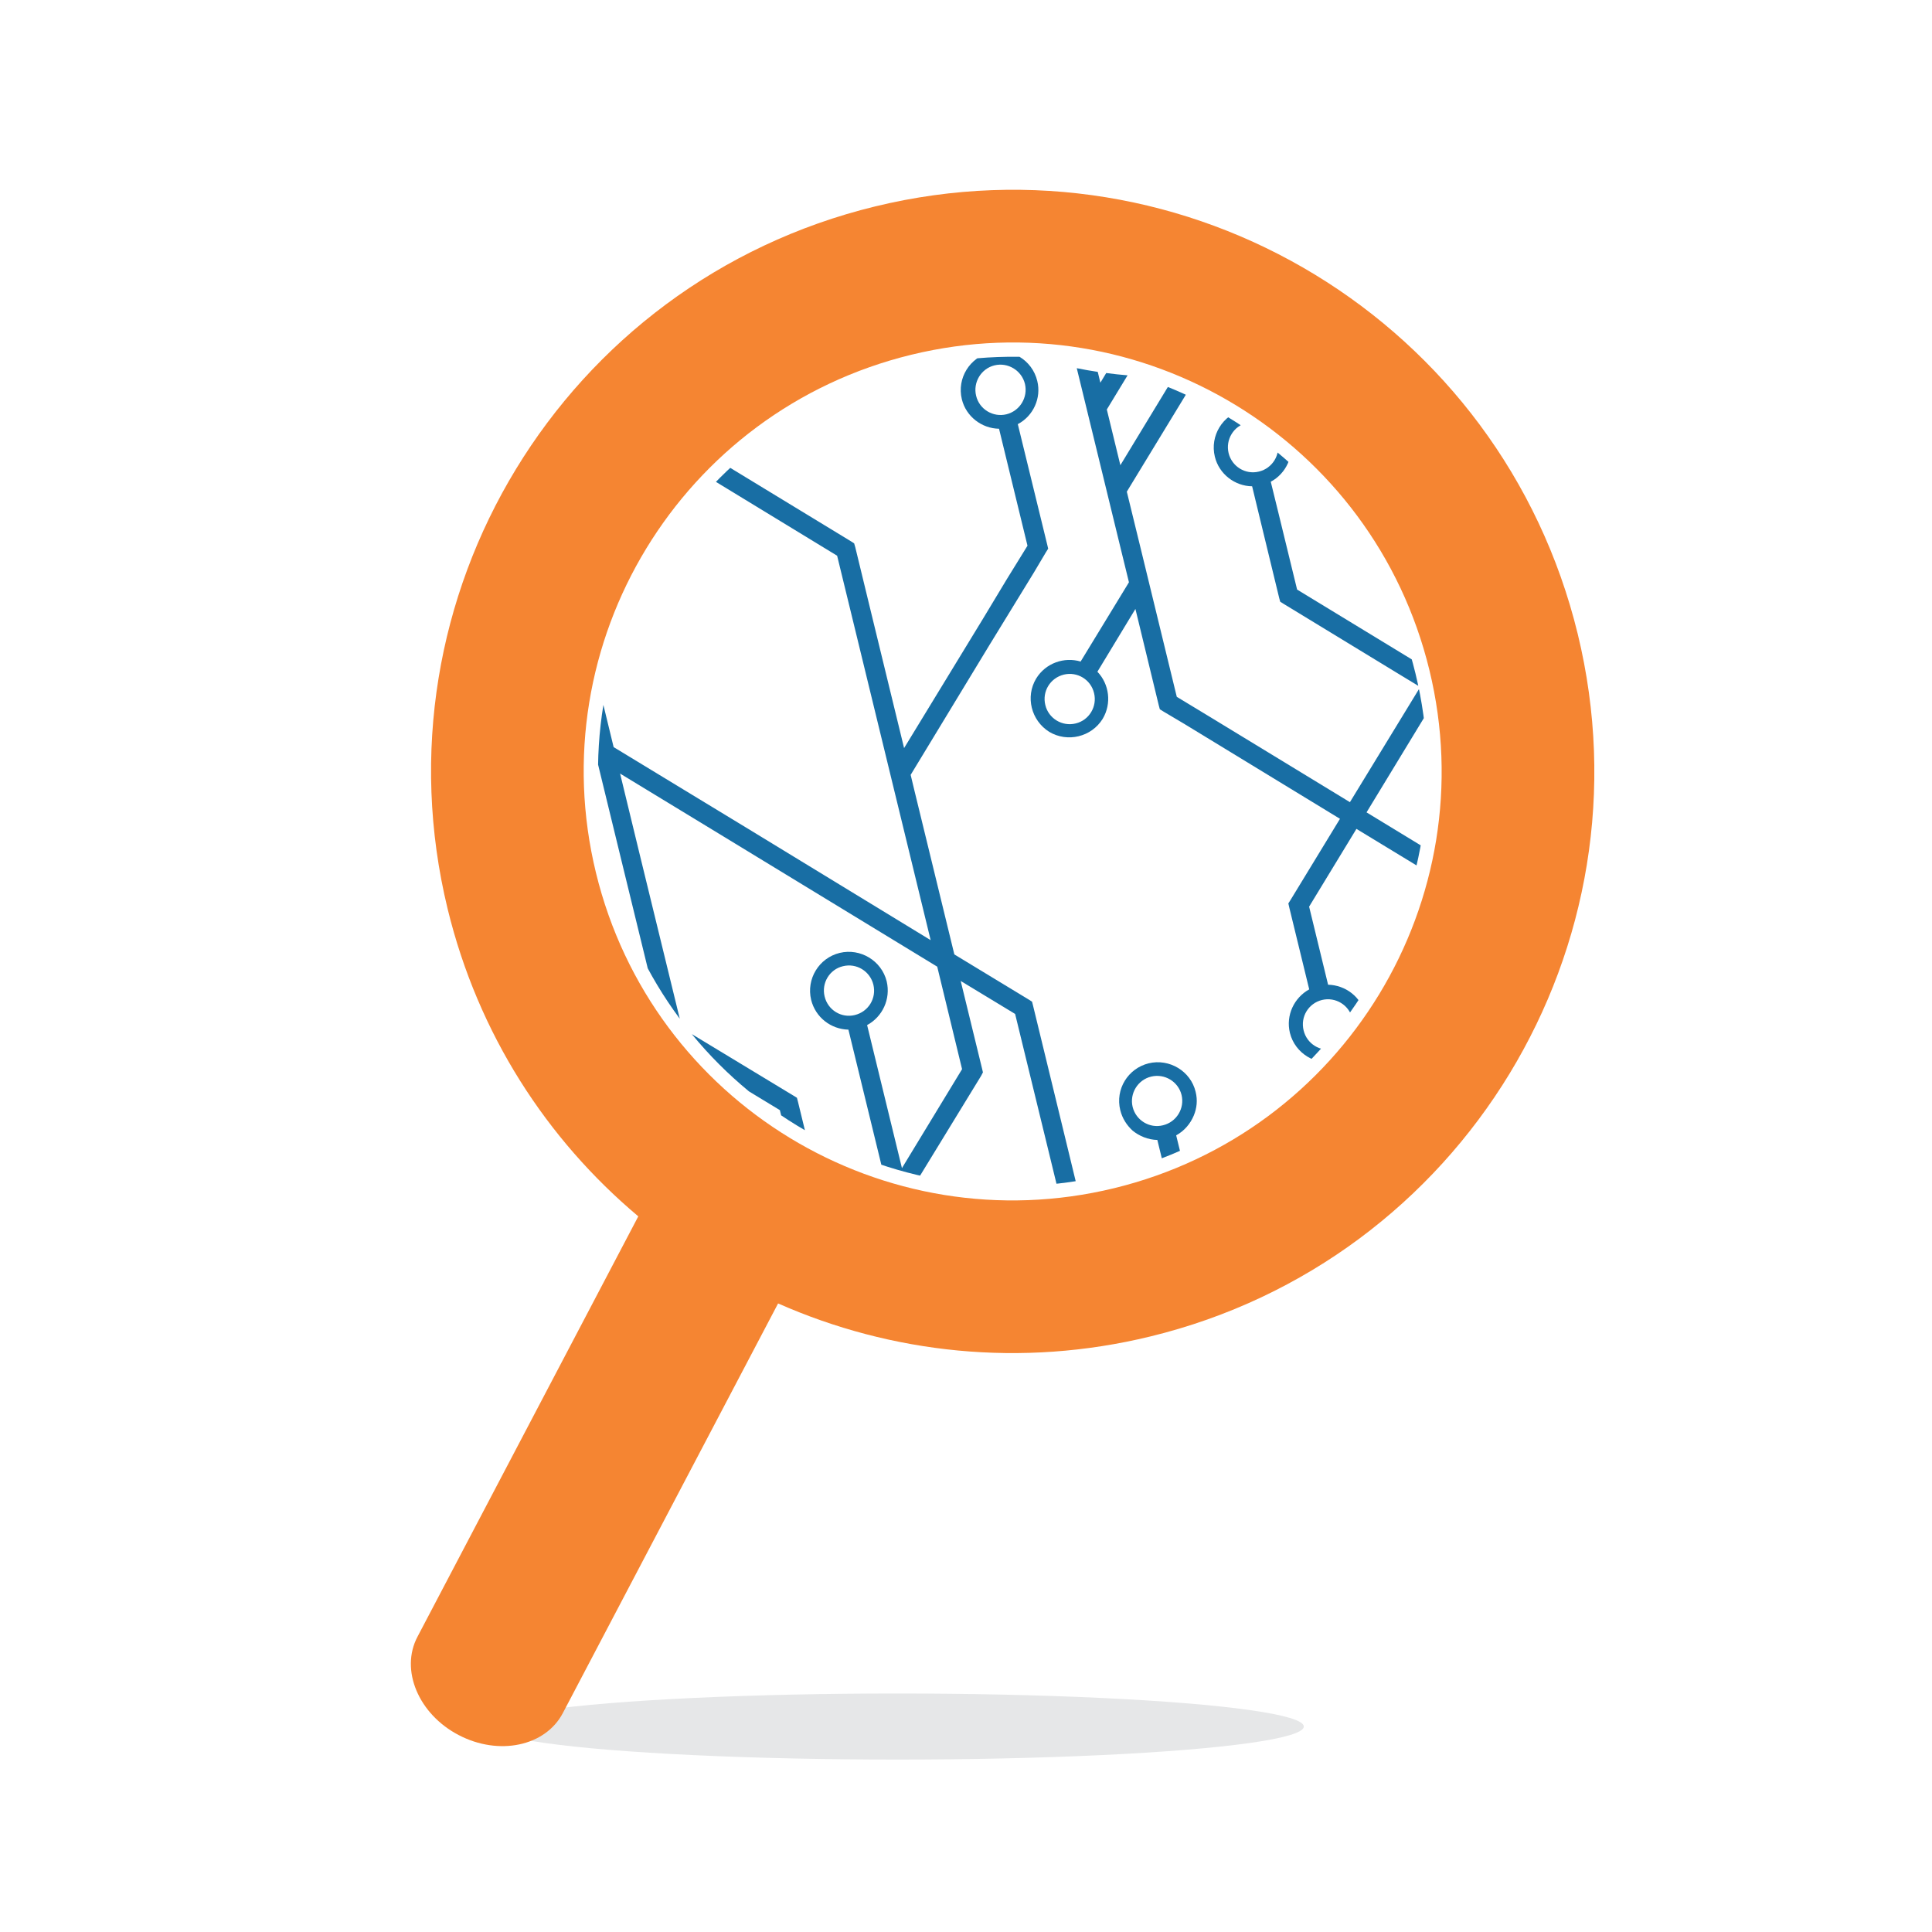 <?xml version="1.0" encoding="utf-8"?>
<!-- Generator: Adobe Illustrator 16.0.0, SVG Export Plug-In . SVG Version: 6.00 Build 0)  -->
<!DOCTYPE svg PUBLIC "-//W3C//DTD SVG 1.1//EN" "http://www.w3.org/Graphics/SVG/1.1/DTD/svg11.dtd">
<svg version="1.1" id="Layer_1" xmlns="http://www.w3.org/2000/svg" xmlns:xlink="http://www.w3.org/1999/xlink" x="0px" y="0px"
	 width="100px" height="100px" viewBox="0 0 100 100" enable-background="new 0 0 100 100" xml:space="preserve">
<g>
	<ellipse fill="#E6E7E8" cx="46.445" cy="89.365" rx="21.04" ry="1.71"/>
	<path fill="#F58532" d="M29.131,88.671l11.143-21.205c5.848,2.584,12.563,3.343,19.264,1.71
		c16.151-3.929,26.054-20.209,22.125-36.364c-3.936-16.155-20.209-26.06-36.364-22.128S19.243,30.896,23.171,47.051
		c1.576,6.469,5.131,11.928,9.867,15.907L21.609,84.717c-0.907,1.717,0.048,3.999,2.125,5.086
		C25.814,90.896,28.228,90.388,29.131,88.671z M30.848,45.18c-2.903-11.914,4.404-23.918,16.319-26.818
		c11.915-2.903,23.919,4.408,26.818,16.319c2.9,11.911-4.404,23.921-16.318,26.819C45.752,64.398,33.748,57.095,30.848,45.18z"/>
	<g>
		<defs>
			<path id="SVGID_1_" d="M57.493,60.778c-11.516,2.807-23.122-4.256-25.925-15.772c-2.803-11.519,4.26-23.125,15.775-25.928
				c11.513-2.8,23.121,4.26,25.922,15.782C76.069,46.369,69.006,57.979,57.493,60.778z"/>
		</defs>
		<clipPath id="SVGID_2_">
			<use xlink:href="#SVGID_1_"  overflow="visible"/>
		</clipPath>
		<path clip-path="url(#SVGID_2_)" fill="#186EA4" d="M74.943,44.607l-0.187-0.109l-4.024-2.45l3.459-5.69
			c-0.064-0.572-0.097-1.154-0.115-1.736l-0.049,0.083l-0.379-0.225l-6.51-3.964l-0.965-3.96l-0.398-1.621
			c0.793-0.424,1.221-1.344,1.006-2.244c-0.119-0.486-0.405-0.881-0.778-1.148c-0.453-0.112-0.899-0.235-1.344-0.37
			c-0.1,0.006-0.202,0.013-0.306,0.039c-1.066,0.26-1.736,1.344-1.473,2.424c0.216,0.9,1.035,1.524,1.93,1.534l0.393,1.626
			l1.009,4.16l0.052,0.19l0.187,0.116l5.831,3.552l1.229,0.746l-3.639,5.96l-7.189-4.379l-1.773-1.074l-1.891-7.773l-0.695-2.845
			l3.321-5.456c-0.306-0.138-0.607-0.292-0.903-0.447l-2.752,4.533l-0.701-2.884l1.074-1.768c-0.369-0.032-0.739-0.068-1.105-0.119
			l-0.303,0.501l-0.135-0.559c-0.367-0.052-0.724-0.119-1.087-0.193l2.309,9.478l0.392,1.604l-2.501,4.102
			c-0.845-0.25-1.804,0.071-2.302,0.881c-0.566,0.945-0.258,2.17,0.676,2.758c0.947,0.566,2.186,0.264,2.764-0.668
			c0.482-0.8,0.342-1.807-0.27-2.443l1.968-3.25l1.208,4.986l0.055,0.206l0.178,0.112l1.1,0.653l8.047,4.906l-2.56,4.202
			l-0.112,0.177l0.048,0.212l1.032,4.237c-0.775,0.425-1.222,1.338-1,2.251c0.261,1.063,1.357,1.735,2.428,1.469
			c1.08-0.261,1.732-1.354,1.473-2.428c-0.219-0.906-1.023-1.511-1.924-1.533l-0.982-4.041l2.449-4.025l3.861,2.347l0.427,1.765
			c0.226-0.46,0.46-0.926,0.701-1.379L74.988,44.8L74.943,44.607z M65.164,24.408c-0.701,0.174-1.402-0.26-1.572-0.955
			c-0.167-0.698,0.258-1.405,0.961-1.575c0.695-0.17,1.402,0.26,1.569,0.961C66.293,23.534,65.865,24.238,65.164,24.408z
			 M55.68,37.445c-0.7,0.174-1.408-0.257-1.574-0.952c-0.174-0.707,0.256-1.402,0.957-1.575c0.695-0.167,1.396,0.25,1.566,0.958
			C56.799,36.57,56.375,37.278,55.68,37.445z M68.428,51.758c0.697-0.167,1.398,0.257,1.571,0.961
			c0.171,0.697-0.254,1.405-0.958,1.572c-0.694,0.174-1.395-0.258-1.565-0.952C67.299,52.632,67.727,51.931,68.428,51.758z"/>
		<path clip-path="url(#SVGID_2_)" fill="#186EA4" d="M58.621,58.519c0.354,0.289,0.805,0.473,1.283,0.485l0.656,2.694
			c0.321-0.087,0.646-0.181,0.971-0.264l-0.652-2.669c0.421-0.228,0.736-0.604,0.91-1.022c0.16-0.386,0.205-0.797,0.096-1.234
			c-0.258-1.073-1.363-1.729-2.428-1.472c-1.076,0.264-1.738,1.344-1.472,2.424C58.092,57.895,58.322,58.242,58.621,58.519z
			 M59.583,55.725c0.698-0.17,1.405,0.257,1.575,0.952c0.167,0.697-0.264,1.401-0.965,1.568c-0.693,0.174-1.398-0.257-1.568-0.951
			C58.458,56.6,58.889,55.892,59.583,55.725z"/>
		<path clip-path="url(#SVGID_2_)" fill="#186EA4" d="M34.102,52.478l-0.781-0.476c0.196,0.495,0.376,0.993,0.543,1.498l0.566,0.348
			l0.804,3.305c0.389,0.154,0.769,0.314,1.145,0.488l-0.739-3.048l4.726,2.868l0.736,3.021c0.44,0.338,0.865,0.688,1.276,1.055
			c0.006,0.003,0.019,0.007,0.025,0.01l-1.099-4.517l-0.055-0.209l-0.183-0.113l-5.761-3.487l-2.167-8.886l-1.042-4.295l5.343,3.25
			l11.072,6.745l1.286,5.305l-3.112,5.121l-1.803-7.403c0.791-0.425,1.231-1.344,1.013-2.264c-0.264-1.067-1.36-1.729-2.431-1.472
			c-1.08,0.264-1.739,1.357-1.479,2.43c0.225,0.913,1.029,1.521,1.929,1.543l2.025,8.308l0.363,1.511
			c0.081,0.039,0.154,0.081,0.235,0.122c0.27-0.016,0.54-0.019,0.816-0.025l-0.331-1.363l0.354-0.592l3.405-5.567l0.096-0.184
			l-0.049-0.209l-1.102-4.521l2.817,1.707l1.729,7.096l0.924,3.803c0.002,0,0.009,0,0.012,0c0.313-0.105,0.627-0.215,0.936-0.317
			l-0.902-3.724l-1.771-7.288l-0.052-0.205l-0.177-0.113l-3.845-2.333l-2.074-8.513l-0.187-0.781l4.066-6.7l2.306-3.762l0.63-1.061
			l0.116-0.184l-0.046-0.196l-1.526-6.25c0.798-0.418,1.228-1.347,1.007-2.237c-0.264-1.087-1.348-1.736-2.428-1.476
			c-1.064,0.26-1.739,1.334-1.476,2.424c0.218,0.897,1.035,1.514,1.925,1.527l1.473,6.054l-1.07,1.733l-1.24,2.058l-4.077,6.684
			l-1.71-7.028l-0.817-3.369l-0.058-0.199l-0.164-0.106l-6.742-4.103c-0.25,0.241-0.501,0.479-0.759,0.714l6.784,4.134l0.771,3.164
			l2.237,9.198l1.833,7.536l-9.349-5.703l-7.06-4.289l-0.855-3.523l-0.154-0.627c-0.251,0.351-0.508,0.694-0.775,1.032l2.196,9.021
			L34.102,52.478z M44.242,52.539c-0.691,0.167-1.389-0.251-1.56-0.962c-0.17-0.694,0.254-1.401,0.945-1.565
			c0.71-0.177,1.408,0.261,1.579,0.955C45.376,51.671,44.949,52.368,44.242,52.539z M52.092,21.444
			c-0.693,0.167-1.401-0.257-1.568-0.958c-0.17-0.694,0.258-1.408,0.951-1.575c0.695-0.17,1.405,0.264,1.576,0.958
			C53.217,20.57,52.787,21.271,52.092,21.444z"/>
	</g>
</g>
</svg>

